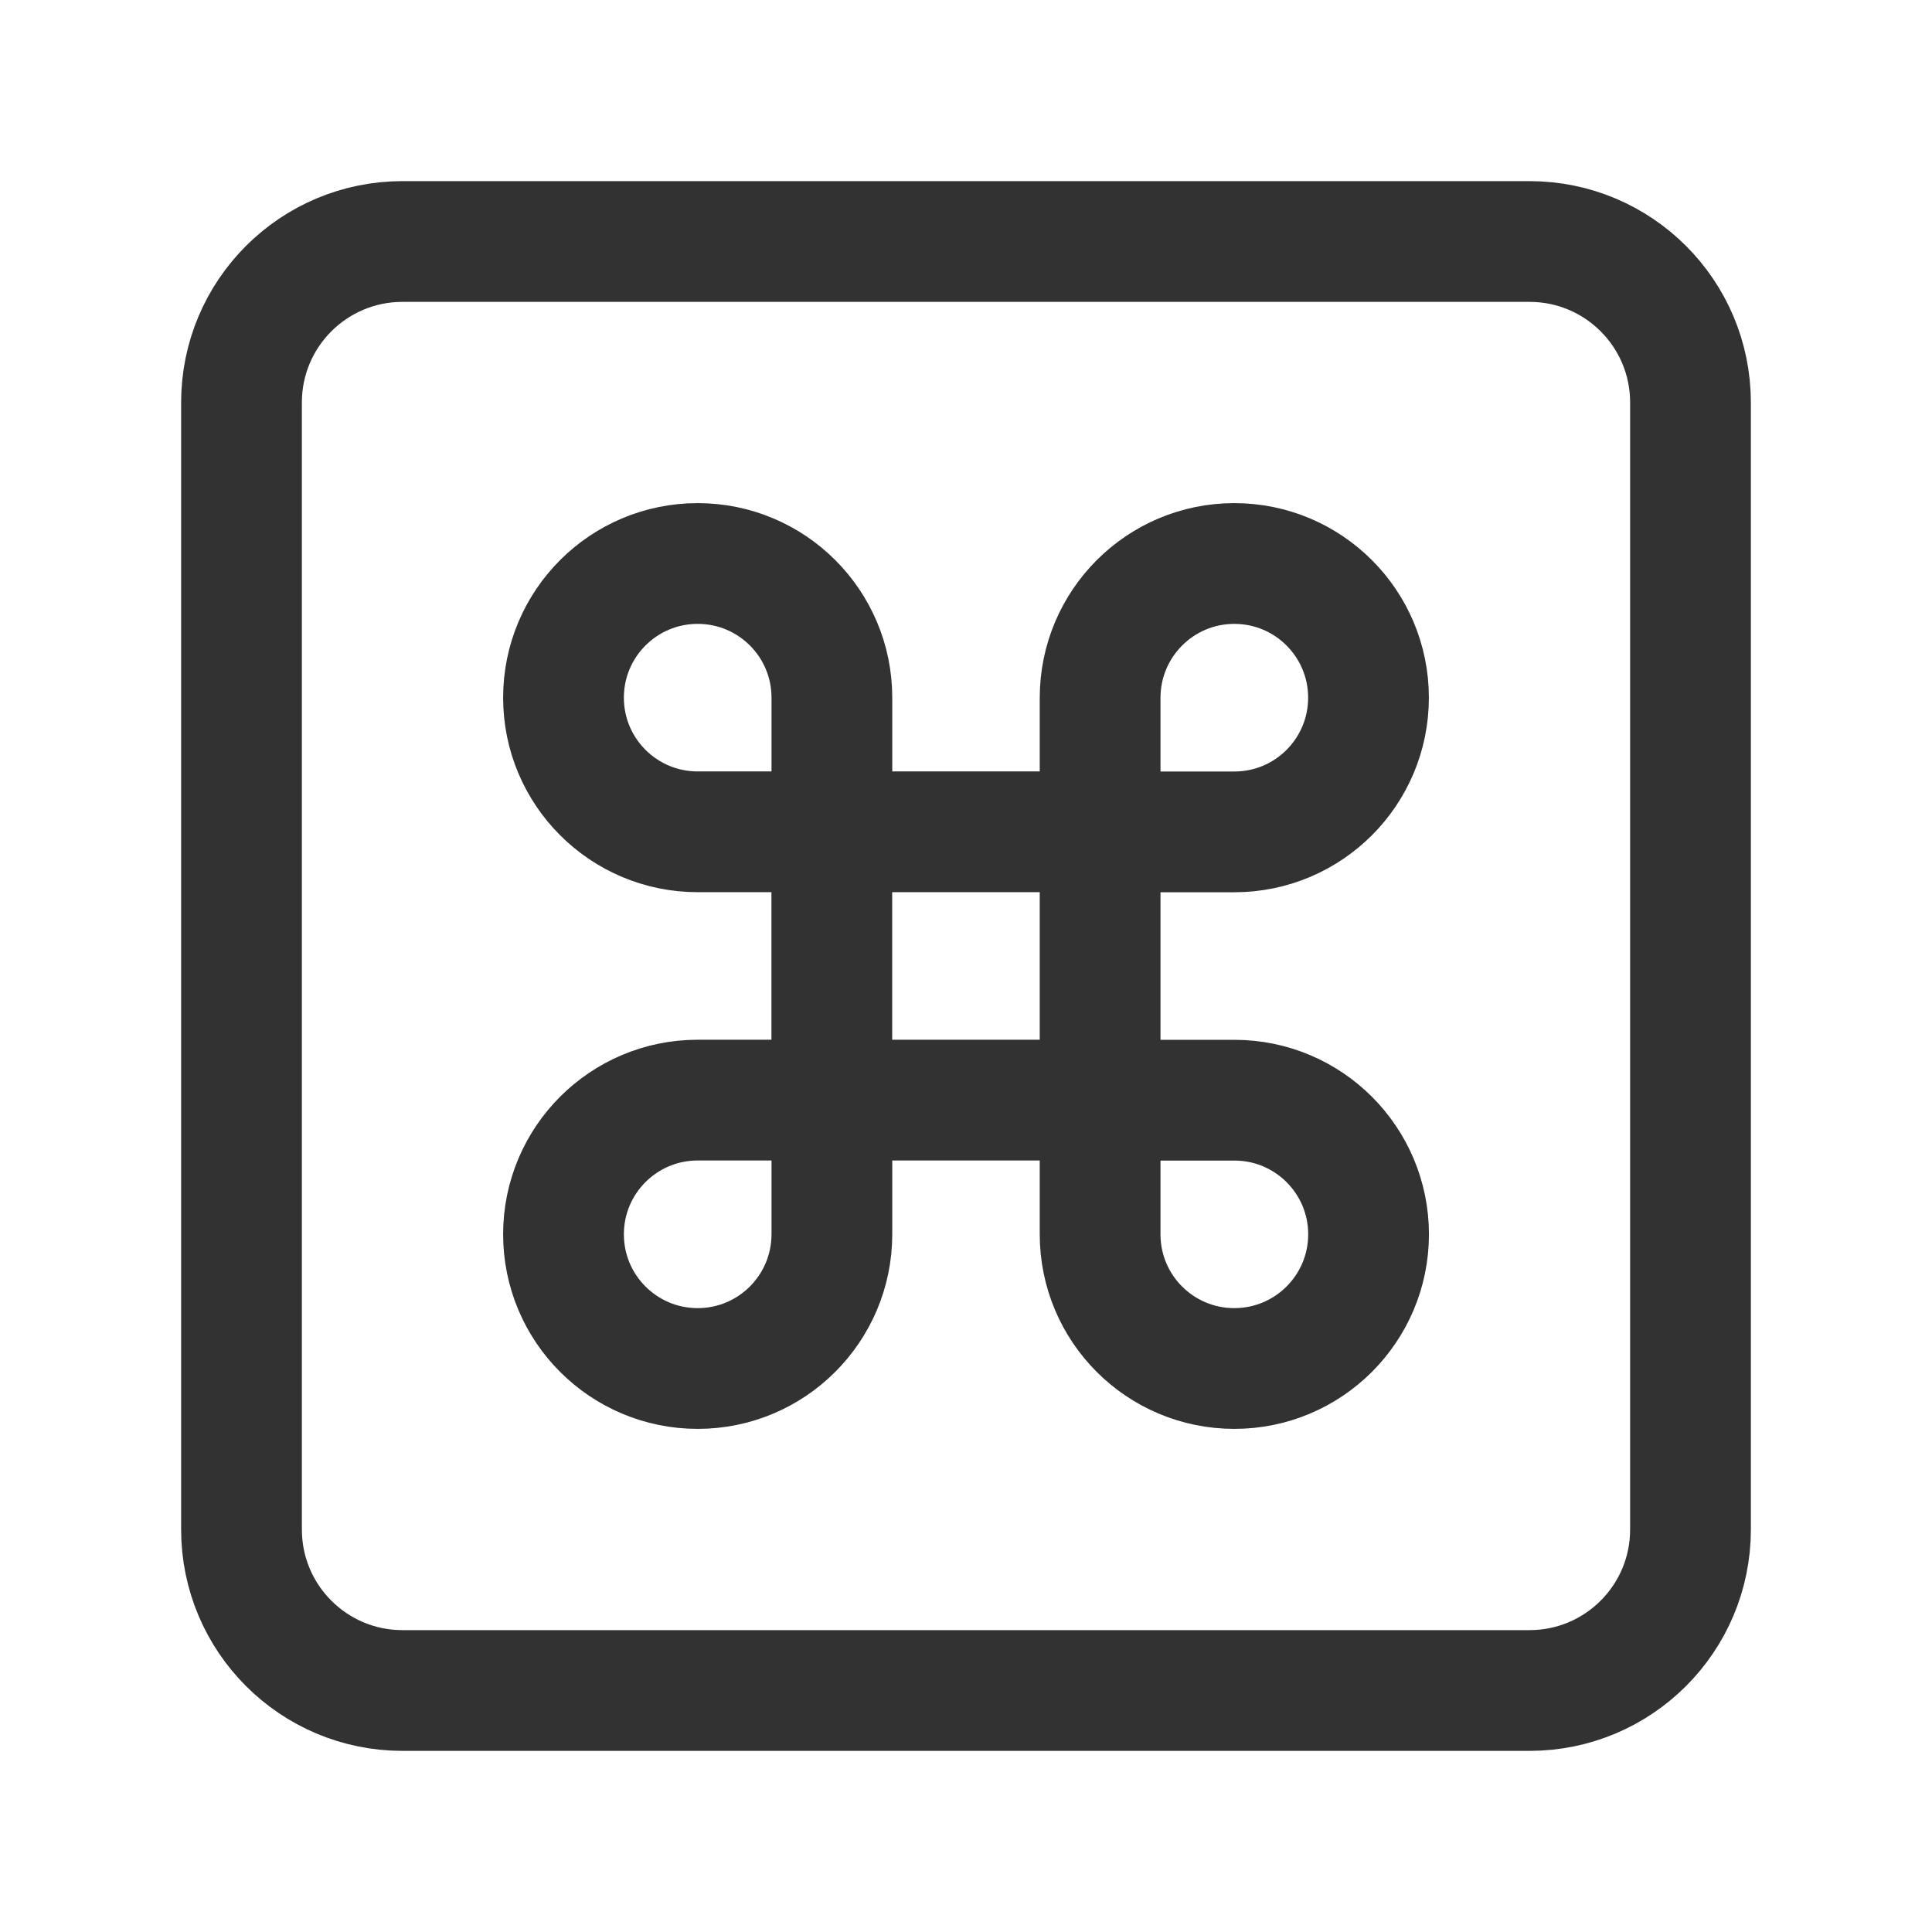<?xml version="1.0" encoding="utf-8"?>
<!-- Generator: Adobe Illustrator 23.1.0, SVG Export Plug-In . SVG Version: 6.00 Build 0)  -->
<svg version="1.1" id="icons" xmlns="http://www.w3.org/2000/svg" xmlns:xlink="http://www.w3.org/1999/xlink" x="0px" y="0px"
	 width="24px" height="24px" viewBox="0 0 24 24" enable-background="new 0 0 24 24" xml:space="preserve">
<path fill="none" d="M4,4h16v16H4V4z"/>
<g>
	<g>
		<path fill="none" stroke="#323232" stroke-width="1.5" stroke-linecap="round" stroke-linejoin="round" d="M10.333,10.333H8.667
			C7.746,10.333,7,9.587,7,8.667l0,0C7,7.746,7.746,7,8.667,7l0,0c0.921,0,1.667,0.746,1.667,1.667V10.333z"/>
		<path fill="none" stroke="#323232" stroke-width="1.5" stroke-linecap="round" stroke-linejoin="round" d="M10.333,10.333h3.333
			v3.333h-3.333V10.333z"/>
		<path fill="none" stroke="#323232" stroke-width="1.5" stroke-linecap="round" stroke-linejoin="round" d="M8.667,17L8.667,17
			C7.746,17,7,16.254,7,15.333l0,0c0-0.921,0.746-1.667,1.667-1.667h1.667v1.667C10.333,16.254,9.587,17,8.667,17z"/>
		<path fill="none" stroke="#323232" stroke-width="1.5" stroke-linecap="round" stroke-linejoin="round" d="M13.667,13.667h1.667
			c0.921,0,1.667,0.746,1.667,1.667l0,0C17,16.254,16.254,17,15.333,17l0,0c-0.921,0-1.667-0.746-1.667-1.667V13.667z"/>
		<path fill="none" stroke="#323232" stroke-width="1.5" stroke-linecap="round" stroke-linejoin="round" d="M19,21H5
			c-1.105,0-2-0.895-2-2V5c0-1.105,0.895-2,2-2h14c1.105,0,2,0.895,2,2v14C21,20.105,20.105,21,19,21z"/>
		<path fill="none" stroke="#323232" stroke-width="1.5" stroke-linecap="round" stroke-linejoin="round" d="M15.333,7L15.333,7
			C16.254,7,17,7.746,17,8.667l0,0c0,0.921-0.746,1.667-1.667,1.667h-1.667V8.667C13.667,7.746,14.413,7,15.333,7z"/>
	</g>
	<path fill="none" d="M0,0h24v24H0V0z"/>
</g>
</svg>
